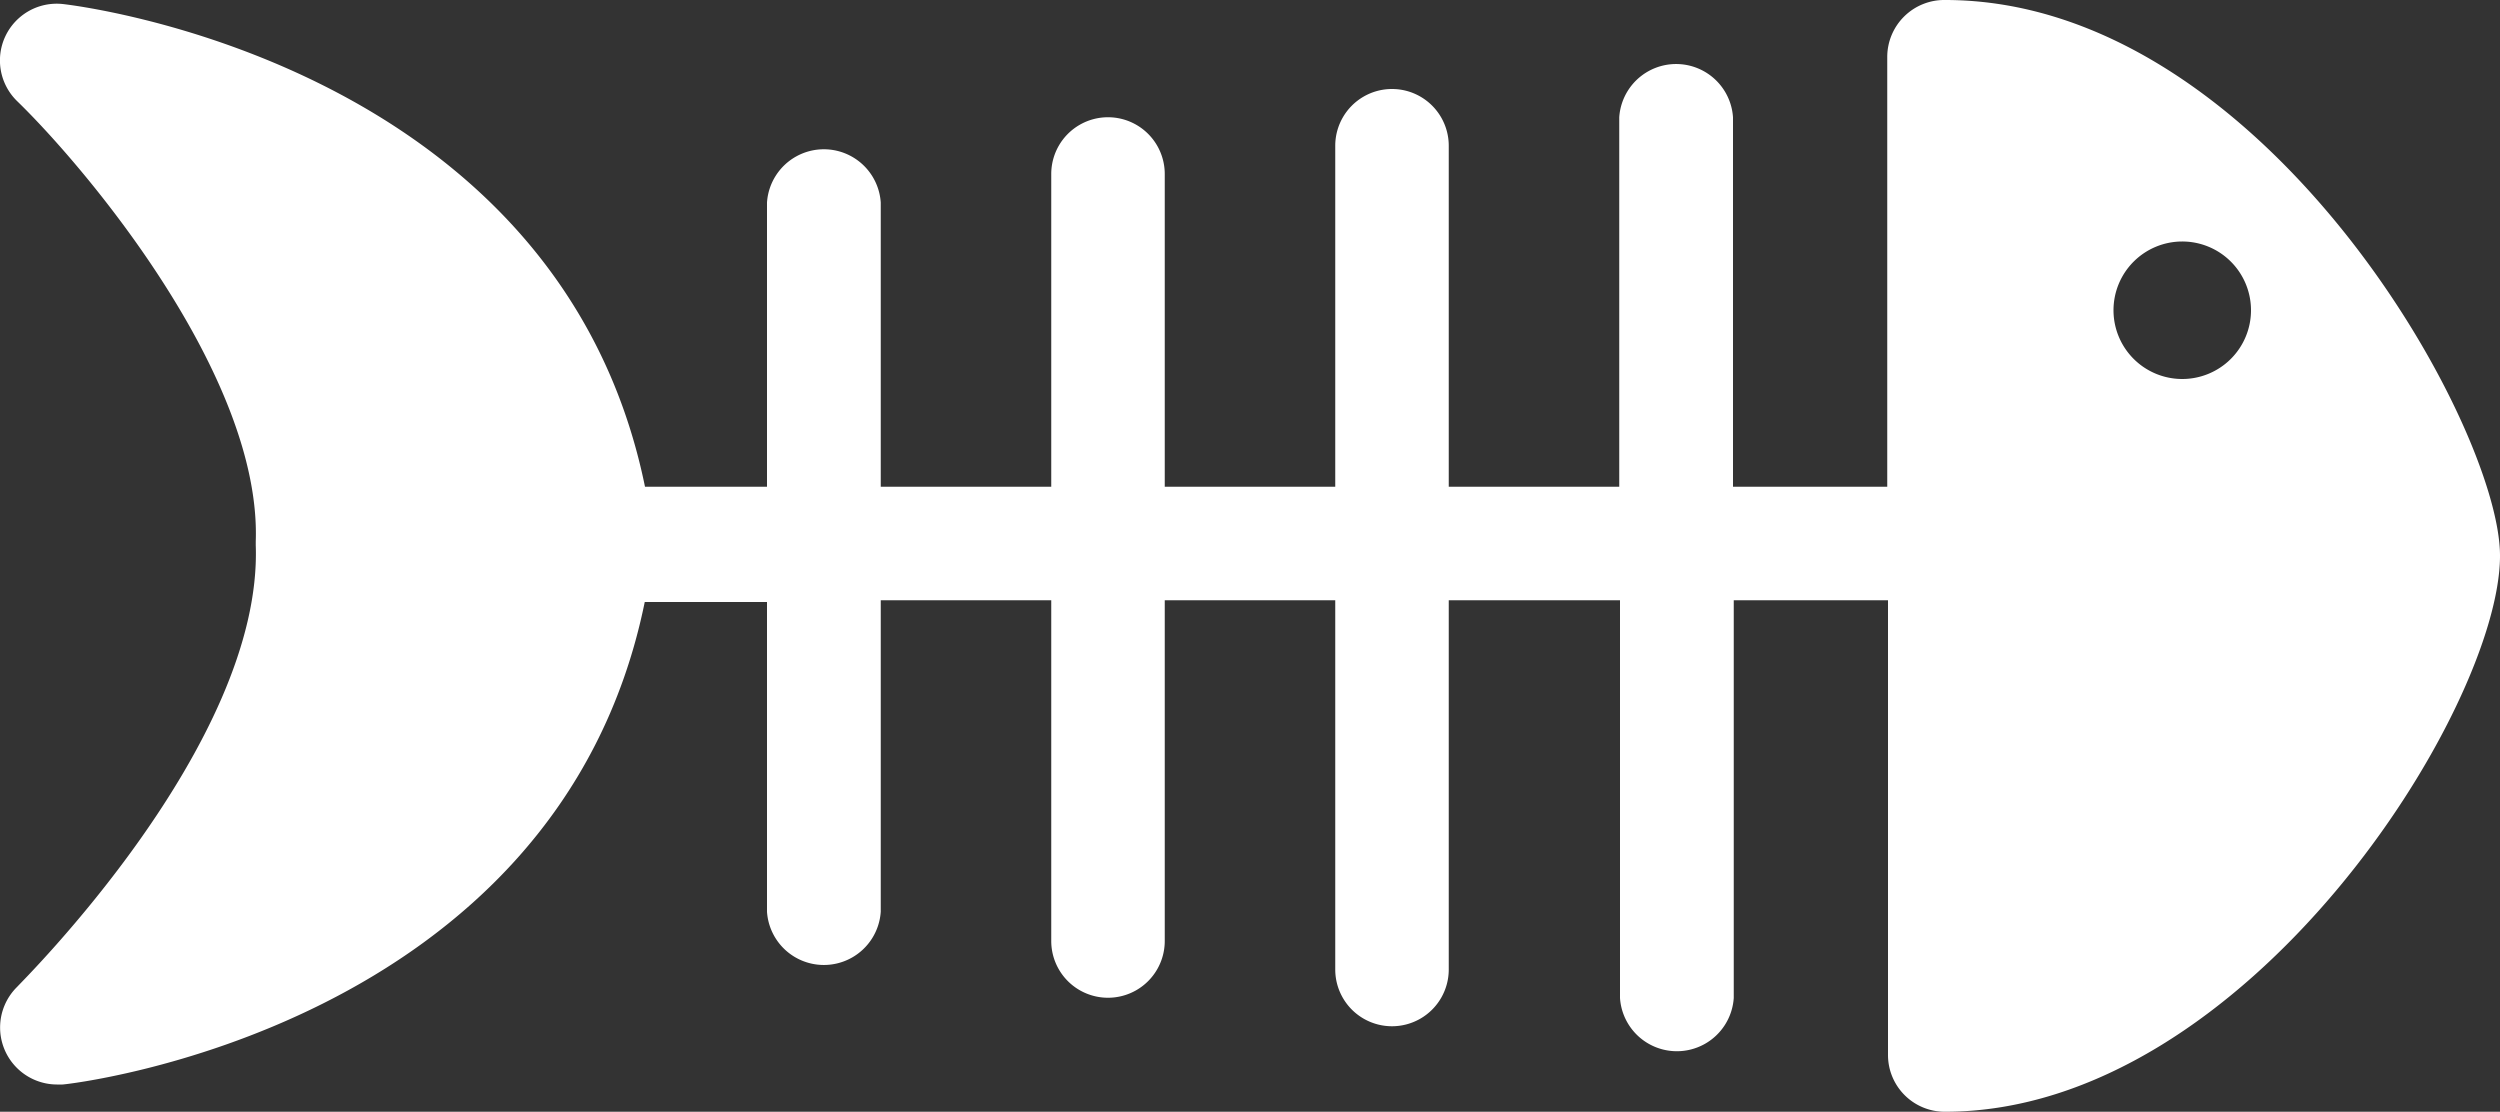 <svg id="Laag_1" data-name="Laag 1" xmlns="http://www.w3.org/2000/svg" viewBox="0 0 100 44.47"><rect x="0" y="0" width="100" height="44.47" fill="#333333" stroke="none"/><defs><style>.cls-1{fill:#fff;}</style></defs><title>doodvisgoed</title><path class="cls-1" d="M82,1.53A2.28,2.28,0,0,0,79.69,3.8V21H73.52V6.22a2.28,2.28,0,0,0-4.55,0V21H62.15V7.36a2.27,2.27,0,1,0-4.54,0V21H50.79V8.49a2.27,2.27,0,1,0-4.54,0V21H39.43V9.63a2.28,2.28,0,0,0-4.55,0V21H30C26.5,3.9,6.91,1.71,6.7,1.69A2.27,2.27,0,0,0,4.89,5.58c2.73,2.65,9.77,11,9.54,17.61v.15C14.71,31.3,5,40.86,4.89,41a2.28,2.28,0,0,0,1.58,3.91l.23,0c.21,0,19.8-2.2,23.29-19.3h4.89V38a2.28,2.28,0,0,0,4.55,0V25.54h6.82V39.17a2.27,2.27,0,1,0,4.54,0V25.54h6.82V40.31a2.27,2.27,0,1,0,4.54,0V25.54H69V41.45a2.28,2.28,0,0,0,4.55,0V25.54h6.17V43.73A2.27,2.27,0,0,0,82,46C94.1,46,104.2,29.85,104.2,23.76,104.2,18.56,94.72,1.53,82,1.53Zm9.5,15.16a2.75,2.75,0,1,1,2.74-2.75A2.75,2.75,0,0,1,91.47,16.69Z" transform="translate(-4.2 -1.53)"/></svg>